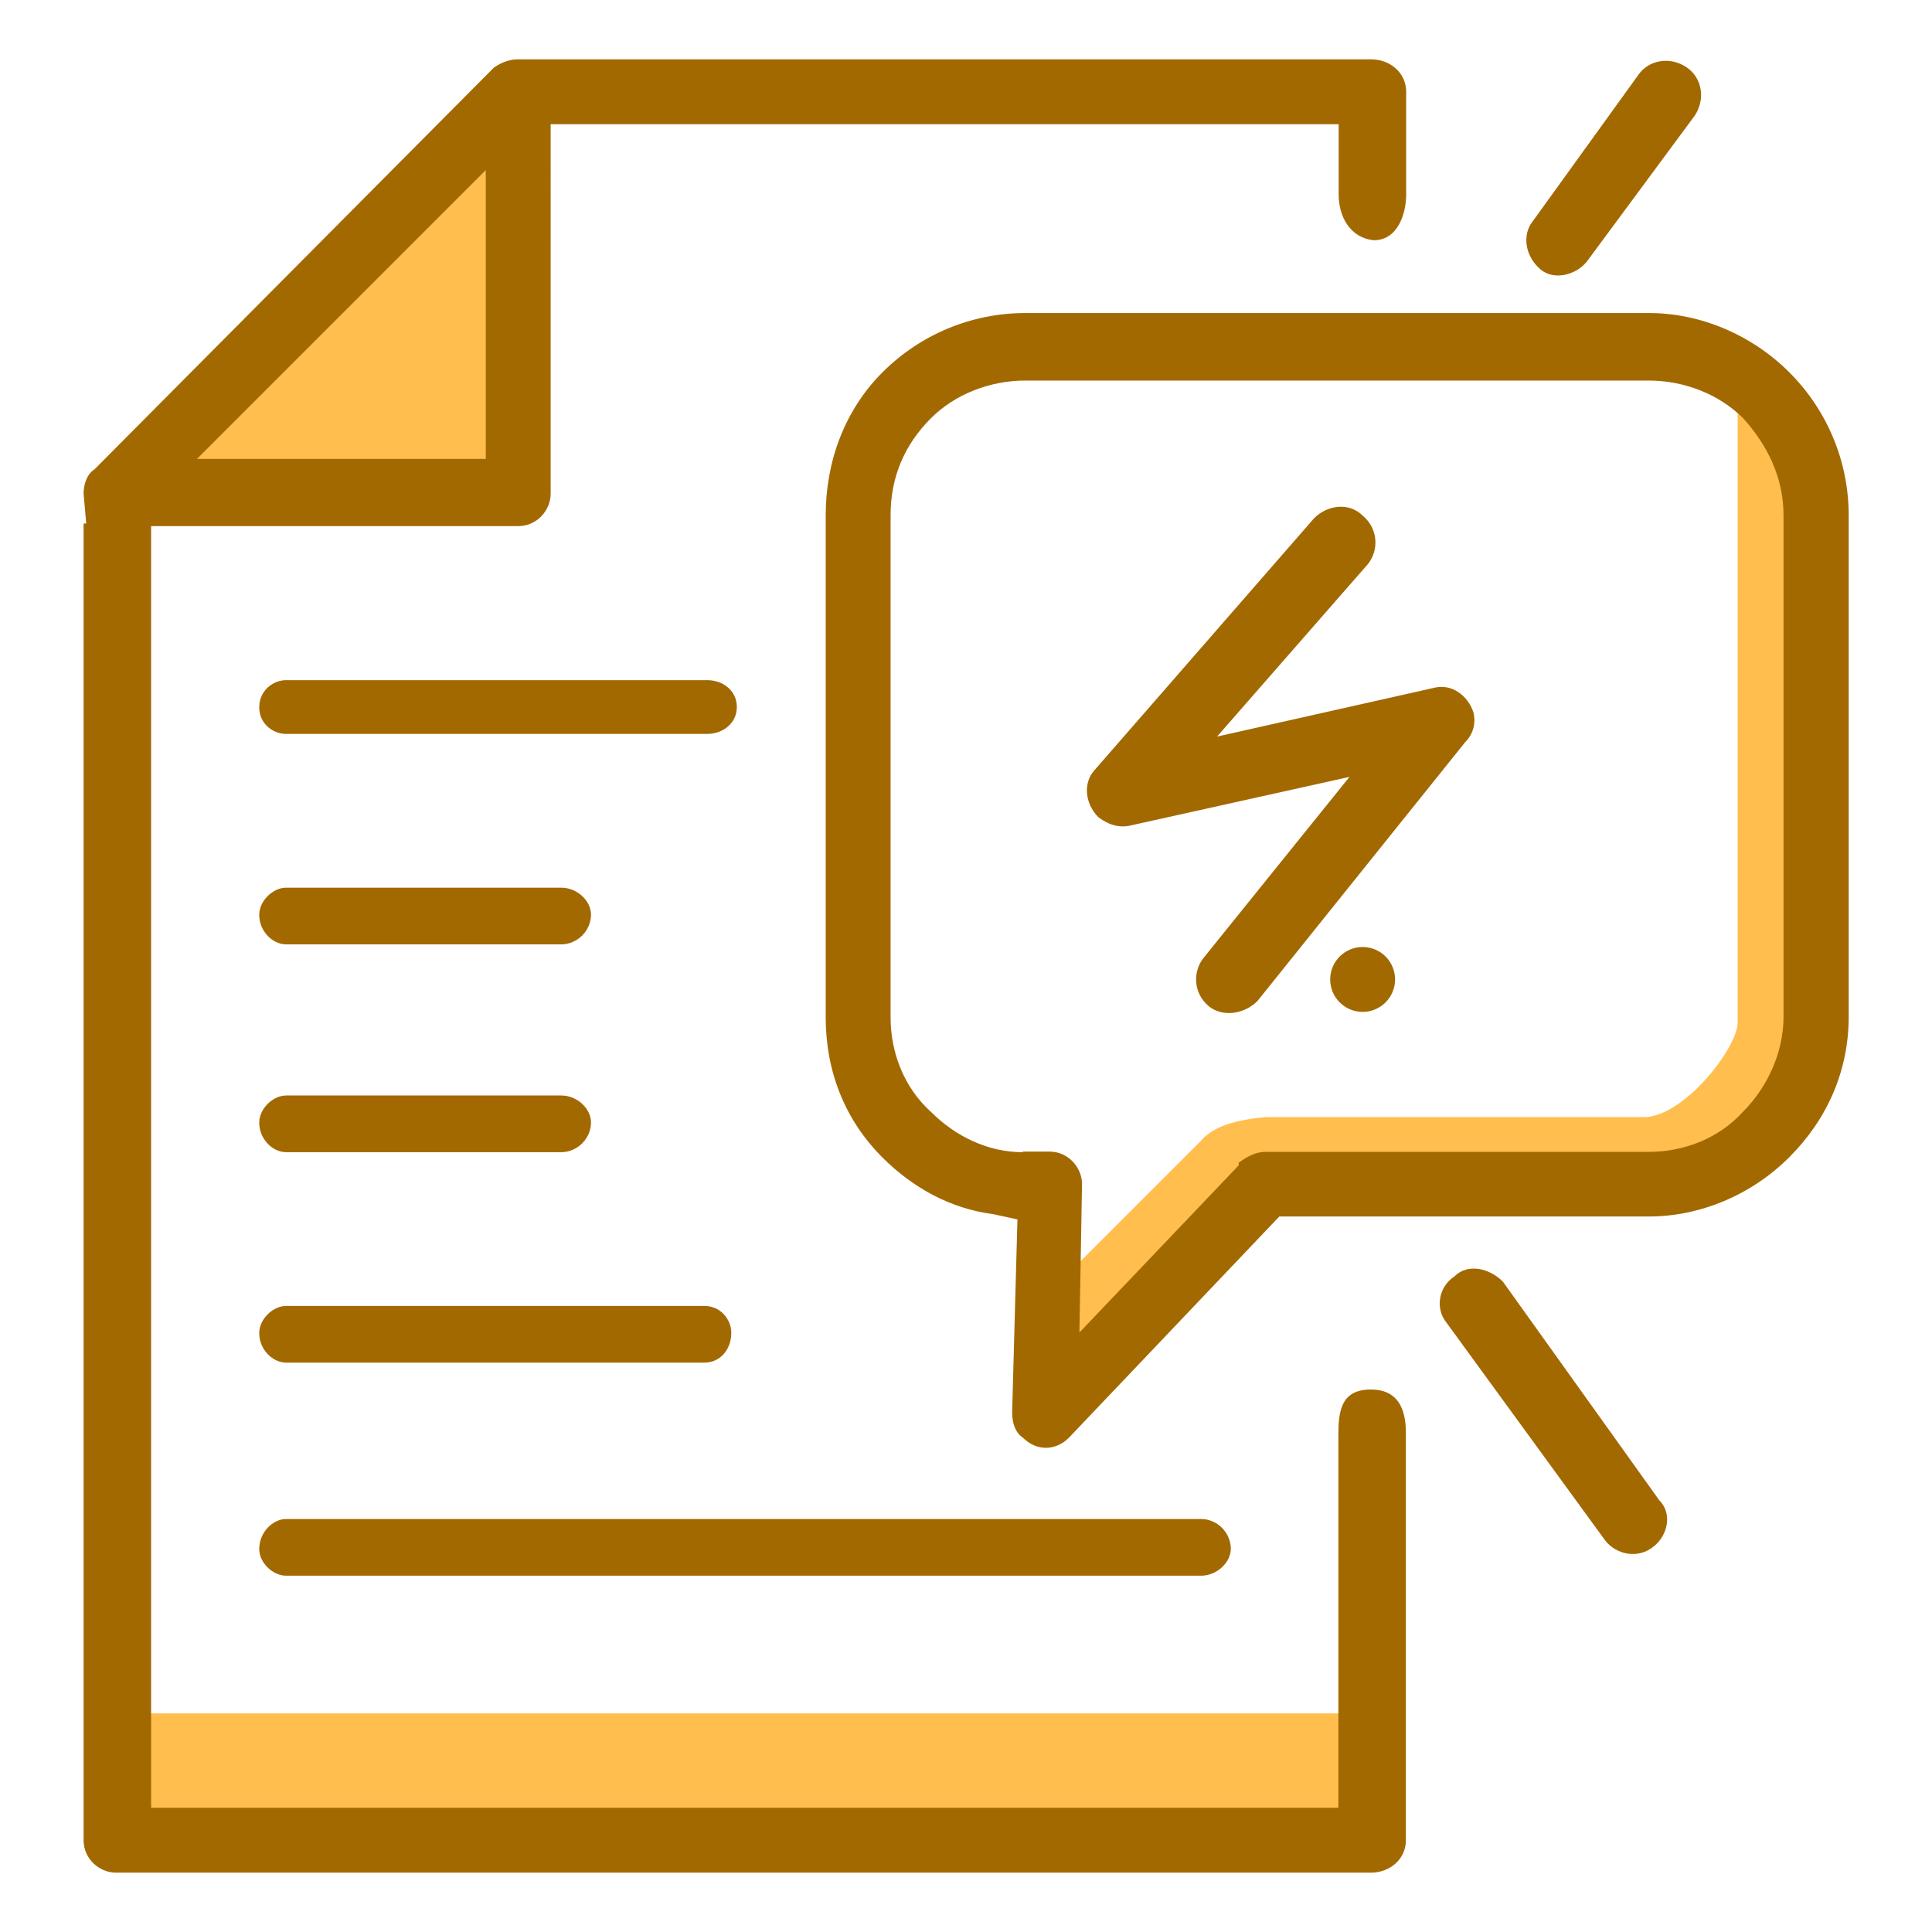 <?xml version="1.0" encoding="utf-8"?>
<!-- Generator: Adobe Illustrator 24.1.1, SVG Export Plug-In . SVG Version: 6.00 Build 0)  -->
<svg version="1.1"
	 id="svg26" sodipodi:docname="2dfe6e92aaa21928cbc5a769b0047078.svg" xmlns:inkscape="http://www.inkscape.org/namespaces/inkscape" xmlns:sodipodi="http://sodipodi.sourceforge.net/DTD/sodipodi-0.dtd" xmlns:svg="http://www.w3.org/2000/svg"
	 xmlns="http://www.w3.org/2000/svg" xmlns:xlink="http://www.w3.org/1999/xlink" x="0px" y="0px" viewBox="0 0 661 661"
	 style="enable-background:new 0 0 661 661;" xml:space="preserve">
<style type="text/css">
	.st0{fill:none;}
	.st1{fill-rule:evenodd;clip-rule:evenodd;fill:#FFBE4D;}
	.st2{fill-rule:evenodd;clip-rule:evenodd;fill:#A36901;}
	.st3{fill:#A36901;}
</style>
<sodipodi:namedview  bordercolor="#666666" borderopacity="1.0" id="namedview28" inkscape:pagecheckerboard="0" inkscape:pageopacity="0.0" inkscape:pageshadow="2" pagecolor="#ffffff">
	</sodipodi:namedview>
<g id="Capa_x0020_1" inkscape:groupmode="layer" inkscape:label="Capa 1">
	<rect id="rect7" class="st0" width="661" height="661"/>
	<path id="path9" class="st1" d="M594.5,131.1H612l6.5,3.7v241.9l-9.2,9.2h-9.2l-22.2,15.7l-129.2,3.7l-36,23.1l-36,44.3L360,455.1
		l5.5-19.4l45.2-45.2c4.6-5.5,12.9-7.4,22.2-8.3h130.2c13.8-0.9,31.4-24,31.4-32.3L594.5,131.1L594.5,131.1z"/>
	<rect id="rect11" x="42.5" y="586.2" class="st1" width="423.7" height="37.9"/>
	<polygon id="polygon13" class="st1" points="173.6,40.6 179.1,161.6 48.9,165.3 52.6,153.2 	"/>
	<path id="path15" class="st2" d="M282.5,348c0,18.5,6.5,35.1,19.4,48c10.2,10.2,23.1,17.5,37.9,19.4l8.3,1.8l-1.8,65.5v0.9
		c0,2.8,0.9,6.5,3.7,8.3c4.6,4.6,11.1,4.6,15.7,0l72-75.7h126.5c17.5,0,35.1-7.4,48-20.3s20.3-29.5,20.3-48V176.3
		c0-18.5-7.4-36-20.3-48.9c-12.9-12.9-30.5-20.3-48-20.3H350.8c-18.5,0-36,7.4-48.9,20.3s-19.4,30.5-19.4,48.9V348z M349.9,394.2
		c-12,0-23.1-5.5-31.4-13.8c-9.2-8.3-13.8-20.3-13.8-32.3V176.3c0-12.9,4.6-24,13.8-33.2c8.3-8.3,20.3-12.9,32.3-12.9h213.3
		c12,0,24,4.6,32.3,12.9c8.3,9.2,13.8,20.3,13.8,33.2V348c0,12-5.5,24-13.8,32.3c-8.3,9.2-20.3,13.8-32.3,13.8H433
		c-3.7,0-6.5,1.8-9.2,3.7v0.9l-54.5,57.2l0.9-50.8c0-5.5-4.6-11.1-11.1-11.1h-9.2L349.9,394.2L349.9,394.2z M97.9,539.1h313
		c5.5,0,10.2-4.6,10.2-9.2c0-5.5-4.6-10.2-10.2-10.2h-313c-4.6,0-9.2,4.6-9.2,10.2C88.6,534.5,93.2,539.1,97.9,539.1z M97.9,466.2
		H241c5.5,0,9.2-4.6,9.2-10.2c0-4.6-3.7-9.2-9.2-9.2H97.9c-4.6,0-9.2,4.6-9.2,9.2C88.6,461.6,93.2,466.2,97.9,466.2z M97.9,394.2
		H192c5.5,0,10.2-4.6,10.2-10.2c0-4.6-4.6-9.2-10.2-9.2H97.9c-4.6,0-9.2,4.6-9.2,9.2C88.6,389.6,93.2,394.2,97.9,394.2z M97.9,323.1
		H192c5.5,0,10.2-4.6,10.2-10.2c0-4.6-4.6-9.2-10.2-9.2H97.9c-4.6,0-9.2,4.6-9.2,9.2C88.6,318.5,93.2,323.1,97.9,323.1L97.9,323.1z
		 M97.9,251.1h144c5.5,0,10.2-3.7,10.2-9.2s-4.6-9.2-10.2-9.2h-144c-4.6,0-9.2,3.7-9.2,9.2C88.6,247.4,93.2,251.1,97.9,251.1z
		 M28.6,179.1v450.5c0,6.5,5.5,11.1,11.1,11.1H469c6.5,0,12-4.6,12-11.1V490.2c0-8.3-2.8-14.8-12-14.8c-10.2,0-11.1,7.4-11.1,15.7
		v127.4H51.7V180h125.6c6.5,0,11.1-5.5,11.1-11.1V42.5H458v24c0,7.4,3.7,14.8,12,15.7c8.3,0,11.1-9.2,11.1-15.7V31.4
		c0-6.5-5.5-11.1-12-11.1h-290h-0.9c0,0,0,0-0.9,0c-2.8,0-5.5,0.9-8.3,2.8L32.3,160.6c-2.8,1.8-3.7,5.5-3.7,8.3l0.9,10.2H28.6z
		 M166.2,58.2V157H67.4L166.2,58.2z"/>
	<path id="path17" class="st3" d="M449.6,177.3c4.6-4.6,12-5.5,16.6-0.9c5.5,4.6,5.5,12,1.8,16.6l-51.6,59l73.9-16.6
		c6.5-1.8,12,2.8,13.8,8.3c0.9,3.7,0,7.4-2.8,10.2l-71.1,88.6c-4.6,4.6-12,5.5-16.6,1.8c-5.5-4.6-5.5-12-1.8-16.6l49.9-61.9
		l-74.8,16.6c-3.7,0.9-7.4,0-11.1-2.8c-4.6-4.6-5.5-12-0.9-16.6L449.6,177.3z"/>
	<circle id="circle19" class="st2" cx="466.2" cy="335.1" r="11.1"/>
	<path id="path21" class="st3" d="M494.8,452.4c-3.7-4.6-2.8-12,2.8-15.7c4.6-4.6,12-2.8,16.6,1.8l53.5,74.8
		c4.6,4.6,2.8,12-1.8,15.7c-5.5,4.6-12.9,2.8-16.6-1.8L494.8,452.4z"/>
	<path id="path23" class="st3" d="M560.4,25.8c3.7-5.5,11.1-6.5,16.6-2.8s6.5,11.1,2.8,16.6l-36.9,49.9c-3.7,4.6-11.1,6.5-15.7,2.8
		c-5.5-4.6-6.5-12-2.8-16.6L560.4,25.8z"/>
</g>
</svg>
